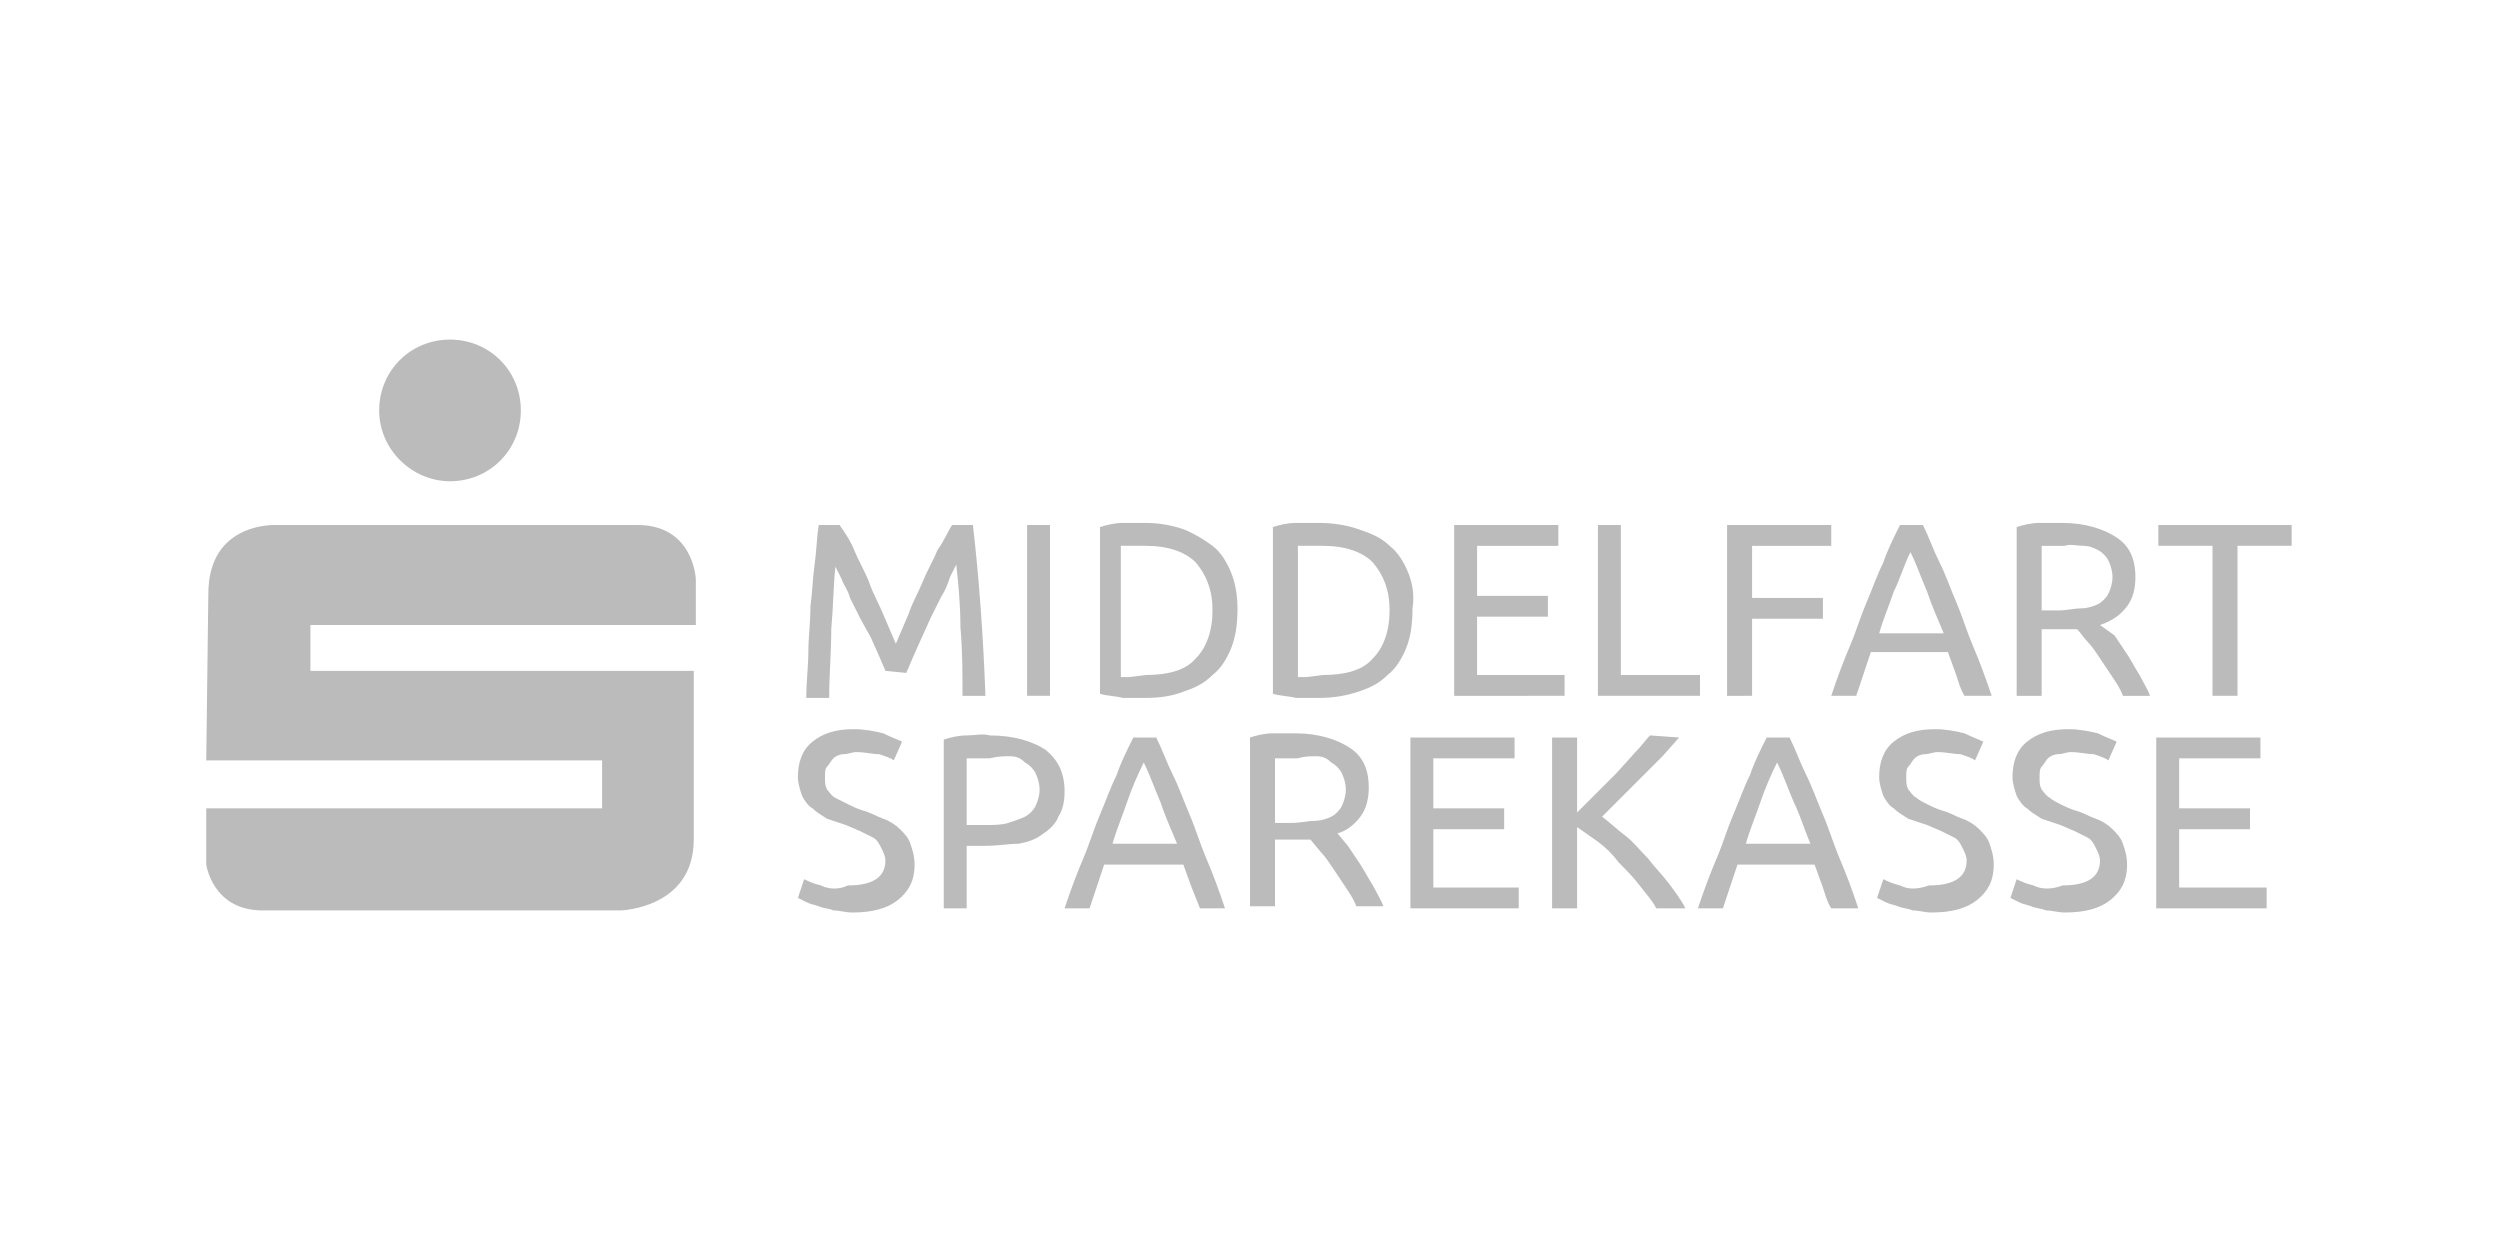 <?xml version="1.0" encoding="utf-8"?>
<!-- Generator: Adobe Illustrator 19.1.0, SVG Export Plug-In . SVG Version: 6.00 Build 0)  -->
<!DOCTYPE svg PUBLIC "-//W3C//DTD SVG 1.1//EN" "http://www.w3.org/Graphics/SVG/1.1/DTD/svg11.dtd">
<svg version="1.1" id="Layer_1" xmlns="http://www.w3.org/2000/svg" xmlns:xlink="http://www.w3.org/1999/xlink" x="0px" y="0px"
	 viewBox="96.2 -59.8 120 60" style="enable-background:new 96.2 -59.8 120 60;" xml:space="preserve">
<style type="text/css">
	.st0{fill:#BBBBBB;}
</style>
<g>
	<path class="st0" d="M205-16.2v-1h-4.2V-20h3.4v-1h-3.4v-2.4h3.9v-1h-5v8.2H205z M193.8-17.3c-0.4-0.1-0.6-0.2-0.8-0.3l-0.3,0.9
		l0.4,0.2c0.2,0.1,0.3,0.1,0.6,0.2c0.2,0.1,0.5,0.1,0.7,0.2c0.3,0,0.6,0.1,0.9,0.1c1,0,1.7-0.2,2.2-0.6s0.8-0.9,0.8-1.7
		c0-0.4-0.1-0.7-0.2-1c-0.1-0.3-0.3-0.5-0.5-0.7s-0.5-0.4-0.8-0.5s-0.6-0.3-1-0.4c-0.3-0.1-0.5-0.2-0.7-0.3
		c-0.2-0.1-0.4-0.2-0.5-0.3c-0.2-0.1-0.3-0.3-0.4-0.4c-0.1-0.2-0.1-0.3-0.1-0.6c0-0.2,0-0.4,0.1-0.5c0.1-0.1,0.2-0.3,0.3-0.4
		c0.1-0.1,0.3-0.2,0.5-0.2s0.4-0.1,0.6-0.1c0.4,0,0.8,0.1,1.1,0.1c0.3,0.1,0.6,0.2,0.7,0.3l0.4-0.9c-0.2-0.1-0.5-0.2-0.9-0.4
		c-0.4-0.1-0.9-0.2-1.4-0.2c-0.9,0-1.5,0.2-2,0.6c-0.5,0.4-0.7,1-0.7,1.7c0,0.3,0.1,0.6,0.2,0.9c0.1,0.2,0.3,0.5,0.5,0.6
		c0.2,0.2,0.4,0.3,0.7,0.5c0.3,0.1,0.6,0.2,0.9,0.3l0.7,0.3c0.2,0.1,0.4,0.2,0.6,0.3c0.2,0.1,0.3,0.3,0.4,0.5
		c0.1,0.2,0.2,0.4,0.2,0.6c0,0.8-0.6,1.2-1.8,1.2C194.7-17.1,194.2-17.1,193.8-17.3 M187.4-17.3c-0.4-0.1-0.6-0.2-0.8-0.3l-0.3,0.9
		l0.4,0.2c0.2,0.1,0.3,0.1,0.6,0.2c0.2,0.1,0.5,0.1,0.7,0.2c0.3,0,0.6,0.1,0.9,0.1c1,0,1.7-0.2,2.2-0.6s0.8-0.9,0.8-1.7
		c0-0.4-0.1-0.7-0.2-1c-0.1-0.3-0.3-0.5-0.5-0.7s-0.5-0.4-0.8-0.5s-0.6-0.3-1-0.4c-0.3-0.1-0.5-0.2-0.7-0.3
		c-0.2-0.1-0.4-0.2-0.5-0.3c-0.2-0.1-0.3-0.3-0.4-0.4c-0.1-0.2-0.1-0.3-0.1-0.6c0-0.2,0-0.4,0.1-0.5c0.1-0.1,0.2-0.3,0.3-0.4
		c0.1-0.1,0.3-0.2,0.5-0.2s0.4-0.1,0.6-0.1c0.4,0,0.8,0.1,1.1,0.1c0.3,0.1,0.6,0.2,0.7,0.3l0.4-0.9c-0.2-0.1-0.5-0.2-0.9-0.4
		c-0.4-0.1-0.9-0.2-1.4-0.2c-0.9,0-1.5,0.2-2,0.6c-0.5,0.4-0.7,1-0.7,1.7c0,0.3,0.1,0.6,0.2,0.9c0.1,0.2,0.3,0.5,0.5,0.6
		c0.2,0.2,0.4,0.3,0.7,0.5c0.3,0.1,0.6,0.2,0.9,0.3l0.7,0.3c0.2,0.1,0.4,0.2,0.6,0.3c0.2,0.1,0.3,0.3,0.4,0.5
		c0.1,0.2,0.2,0.4,0.2,0.6c0,0.8-0.6,1.2-1.8,1.2C188.2-17.1,187.8-17.1,187.4-17.3 M180-19.3c0.2-0.7,0.5-1.4,0.7-2
		s0.5-1.3,0.8-1.9c0.3,0.6,0.5,1.2,0.8,1.9c0.3,0.6,0.5,1.3,0.8,2H180z M185.4-16.2c-0.3-0.9-0.6-1.7-0.9-2.4
		c-0.3-0.7-0.5-1.4-0.8-2.1s-0.5-1.3-0.8-1.9c-0.3-0.6-0.5-1.2-0.8-1.8H181c-0.3,0.6-0.6,1.2-0.8,1.8c-0.3,0.6-0.5,1.2-0.8,1.9
		c-0.3,0.7-0.5,1.4-0.8,2.1s-0.6,1.5-0.9,2.4h1.2l0.7-2.1h3.7l0.4,1.1c0.1,0.3,0.2,0.7,0.4,1C184.2-16.2,185.4-16.2,185.4-16.2z
		 M175.4-24.5c-0.2,0.2-0.4,0.5-0.7,0.8l-0.9,1c-0.3,0.3-0.7,0.7-1,1s-0.6,0.6-0.9,0.9v-3.6h-1.2v8.2h1.2v-3.9
		c0.3,0.2,0.7,0.5,1,0.7c0.4,0.3,0.7,0.6,1,1c0.3,0.3,0.7,0.7,1,1.1s0.6,0.7,0.8,1.1h1.4c-0.2-0.4-0.5-0.8-0.8-1.2
		c-0.3-0.4-0.7-0.8-1-1.2c-0.4-0.4-0.7-0.8-1.1-1.1c-0.4-0.3-0.7-0.6-1.1-0.9l0.9-0.9l1-1c0.3-0.3,0.7-0.7,1-1l0.8-0.9L175.4-24.5
		L175.4-24.5z M169.1-16.2v-1H165V-20h3.4v-1H165v-2.4h3.9v-1h-5v8.2C163.8-16.2,169.1-16.2,169.1-16.2z M159.4-23.5
		c0.3,0,0.5,0.1,0.7,0.3c0.2,0.1,0.4,0.3,0.5,0.5c0.1,0.2,0.2,0.5,0.2,0.8s-0.1,0.6-0.2,0.8c-0.1,0.2-0.3,0.4-0.5,0.5
		s-0.5,0.2-0.8,0.2s-0.7,0.1-1.1,0.1h-0.8v-3.1c0.3,0,0.6,0,1.1,0C158.8-23.5,159.1-23.5,159.4-23.5 M161.5-20.6
		c0.3-0.4,0.4-0.9,0.4-1.4c0-0.9-0.3-1.5-0.9-1.9c-0.6-0.4-1.5-0.7-2.6-0.7c-0.3,0-0.7,0-1.1,0c-0.4,0-0.8,0.1-1.1,0.2v8.1h1.2v-3.2
		h1.4h0.3l0.5,0.6c0.2,0.2,0.4,0.5,0.6,0.8s0.4,0.6,0.6,0.9s0.4,0.6,0.5,0.9h1.3c-0.1-0.3-0.3-0.6-0.5-1c-0.2-0.3-0.4-0.7-0.6-1
		s-0.4-0.6-0.6-0.9l-0.5-0.6C160.8-19.9,161.2-20.2,161.5-20.6 M149.6-19.3c0.2-0.7,0.5-1.4,0.7-2s0.5-1.3,0.8-1.9
		c0.3,0.6,0.5,1.2,0.8,1.9c0.2,0.6,0.5,1.3,0.8,2C152.7-19.3,149.6-19.3,149.6-19.3z M155-16.2c-0.3-0.9-0.6-1.7-0.9-2.4
		c-0.3-0.7-0.5-1.4-0.8-2.1s-0.5-1.3-0.8-1.9c-0.3-0.6-0.5-1.2-0.8-1.8h-1.1c-0.3,0.6-0.6,1.2-0.8,1.8c-0.3,0.6-0.5,1.2-0.8,1.9
		c-0.3,0.7-0.5,1.4-0.8,2.1s-0.6,1.5-0.9,2.4h1.2l0.7-2.1h3.8l0.4,1.1l0.4,1H155z M144.7-23.5c0.3,0,0.5,0.1,0.7,0.3
		c0.2,0.1,0.4,0.3,0.5,0.5c0.1,0.2,0.2,0.5,0.2,0.8s-0.1,0.6-0.2,0.8c-0.1,0.2-0.3,0.4-0.5,0.5s-0.5,0.2-0.8,0.3
		c-0.3,0.1-0.7,0.1-1.1,0.1h-0.9v-3.2c0.3,0,0.6,0,1.1,0C144.1-23.5,144.4-23.5,144.7-23.5 M142.6-24.5c-0.4,0-0.8,0.1-1.1,0.2v8.1
		h1.1v-3h0.9c0.6,0,1.1-0.1,1.6-0.1c0.5-0.1,0.8-0.2,1.2-0.5c0.3-0.2,0.6-0.5,0.7-0.8c0.2-0.3,0.3-0.7,0.3-1.2c0-0.9-0.3-1.5-0.9-2
		c-0.6-0.4-1.5-0.7-2.7-0.7C143.4-24.6,143-24.5,142.6-24.5 M135.6-17.3c-0.4-0.1-0.6-0.2-0.8-0.3l-0.3,0.9l0.4,0.2
		c0.2,0.1,0.3,0.1,0.6,0.2c0.2,0.1,0.5,0.1,0.7,0.2c0.3,0,0.6,0.1,0.9,0.1c1,0,1.7-0.2,2.2-0.6s0.8-0.9,0.8-1.7c0-0.4-0.1-0.7-0.2-1
		c-0.1-0.3-0.3-0.5-0.5-0.7s-0.5-0.4-0.8-0.5s-0.6-0.3-1-0.4c-0.3-0.1-0.5-0.2-0.7-0.3c-0.2-0.1-0.4-0.2-0.6-0.3
		c-0.2-0.1-0.3-0.3-0.4-0.4c-0.1-0.2-0.1-0.3-0.1-0.6c0-0.2,0-0.4,0.1-0.5c0.1-0.1,0.2-0.3,0.3-0.4c0.1-0.1,0.3-0.2,0.5-0.2
		s0.4-0.1,0.6-0.1c0.4,0,0.8,0.1,1.1,0.1c0.3,0.1,0.6,0.2,0.7,0.3l0.4-0.9c-0.2-0.1-0.5-0.2-0.9-0.4c-0.4-0.1-0.9-0.2-1.4-0.2
		c-0.9,0-1.5,0.2-2,0.6c-0.5,0.4-0.7,1-0.7,1.7c0,0.3,0.1,0.6,0.2,0.9c0.1,0.2,0.3,0.5,0.5,0.6c0.2,0.2,0.4,0.3,0.7,0.5
		c0.3,0.1,0.6,0.2,0.9,0.3l0.7,0.3c0.2,0.1,0.4,0.2,0.6,0.3c0.2,0.1,0.3,0.3,0.4,0.5c0.1,0.2,0.2,0.4,0.2,0.6c0,0.8-0.6,1.2-1.8,1.2
		C136.5-17.1,136-17.1,135.6-17.3"/>
	<path class="st0" d="M199.8-34.6v1h2.6v7.2h1.2v-7.2h2.6v-1H199.8z M196.2-33.6c0.3,0,0.5,0.1,0.7,0.2s0.4,0.3,0.5,0.5
		s0.2,0.5,0.2,0.8c0,0.3-0.1,0.6-0.2,0.8c-0.1,0.2-0.3,0.4-0.5,0.5s-0.5,0.2-0.8,0.2s-0.7,0.1-1.1,0.1h-0.8v-3.1c0.3,0,0.6,0,1.1,0
		C195.6-33.7,195.9-33.6,196.2-33.6 M198.3-30.7c0.3-0.4,0.4-0.9,0.4-1.4c0-0.9-0.3-1.5-0.9-1.9c-0.6-0.4-1.5-0.7-2.6-0.7
		c-0.3,0-0.7,0-1.1,0c-0.4,0-0.8,0.1-1.1,0.2v8.1h1.2v-3.2h1.4h0.3c0.2,0.2,0.3,0.4,0.5,0.6c0.2,0.2,0.4,0.5,0.6,0.8
		c0.2,0.3,0.4,0.6,0.6,0.9c0.2,0.3,0.4,0.6,0.5,0.9h1.3c-0.1-0.3-0.3-0.6-0.5-1c-0.2-0.3-0.4-0.7-0.6-1c-0.2-0.3-0.4-0.6-0.6-0.9
		l-0.7-0.5C197.6-30,198-30.3,198.3-30.7 M186.4-29.4c0.2-0.7,0.5-1.4,0.7-2c0.3-0.6,0.5-1.3,0.8-1.9c0.3,0.6,0.5,1.2,0.8,1.9
		c0.2,0.6,0.5,1.3,0.8,2H186.4z M191.8-26.4c-0.3-0.9-0.6-1.7-0.9-2.4s-0.5-1.4-0.8-2.1c-0.3-0.7-0.5-1.3-0.8-1.9
		c-0.3-0.6-0.5-1.2-0.8-1.8h-1.1c-0.3,0.6-0.6,1.2-0.8,1.8c-0.3,0.6-0.5,1.2-0.8,1.9s-0.5,1.4-0.8,2.1s-0.6,1.5-0.9,2.4h1.2l0.7-2.1
		h3.7l0.4,1.1c0.1,0.3,0.2,0.7,0.4,1H191.8z M180.3-26.4v-3.7h3.4v-1h-3.4v-2.5h3.8v-1h-5v8.2C179.1-26.4,180.3-26.4,180.3-26.4z
		 M174-27.4v-7.2h-1.1v8.2h4.9v-1H174z M171.3-26.4v-1h-4.2v-2.8h3.4v-1h-3.4v-2.4h3.9v-1h-5v8.2H171.3z M158.9-27.3h-0.4v-6.3h0.4
		h0.8c1.1,0,1.9,0.3,2.4,0.8c0.5,0.6,0.8,1.3,0.8,2.3s-0.3,1.8-0.8,2.3c-0.5,0.6-1.4,0.8-2.4,0.8L158.9-27.3 M163.8-32.3
		c-0.2-0.5-0.5-1-0.9-1.3c-0.4-0.4-0.9-0.6-1.5-0.8c-0.6-0.2-1.2-0.3-1.9-0.3c-0.3,0-0.7,0-1.1,0c-0.4,0-0.8,0.1-1.1,0.2v8
		c0.3,0.1,0.7,0.1,1.1,0.2c0.4,0,0.8,0,1.1,0c0.7,0,1.3-0.1,1.9-0.3c0.6-0.2,1-0.4,1.4-0.8c0.4-0.3,0.7-0.8,0.9-1.3
		c0.2-0.5,0.3-1.1,0.3-1.9C164.1-31.2,164-31.8,163.8-32.3 M150.4-27.3H150v-6.3h0.4h0.8c1.1,0,1.9,0.3,2.4,0.8
		c0.5,0.6,0.8,1.3,0.8,2.3s-0.3,1.8-0.8,2.3c-0.5,0.6-1.4,0.8-2.4,0.8L150.4-27.3 M155.3-32.3c-0.2-0.5-0.5-1-0.9-1.3
		c-0.4-0.3-0.9-0.6-1.4-0.8c-0.6-0.2-1.2-0.3-1.8-0.3c-0.3,0-0.7,0-1.1,0c-0.4,0-0.8,0.1-1.1,0.2v8c0.3,0.1,0.7,0.1,1.1,0.2
		c0.4,0,0.8,0,1.1,0c0.7,0,1.3-0.1,1.8-0.3c0.6-0.2,1-0.4,1.4-0.8c0.4-0.3,0.7-0.8,0.9-1.3s0.3-1.1,0.3-1.9
		C155.6-31.2,155.5-31.8,155.3-32.3 M145.5-26.4h1.1v-8.2h-1.1V-26.4z M139.7-27.5l0.3-0.7l0.4-0.9l0.5-1.1l0.5-1
		c0.2-0.3,0.3-0.6,0.4-0.9l0.3-0.6c0.1,0.9,0.2,1.9,0.2,3c0.1,1.1,0.1,2.2,0.1,3.3h1.1c-0.1-2.8-0.3-5.6-0.6-8.2h-1
		c-0.2,0.3-0.4,0.8-0.7,1.2c-0.2,0.5-0.5,1-0.7,1.5s-0.5,1-0.7,1.6l-0.6,1.4l-0.6-1.4c-0.2-0.5-0.5-1-0.7-1.6
		c-0.2-0.5-0.5-1-0.7-1.5s-0.5-0.9-0.7-1.2h-1c-0.1,0.6-0.1,1.2-0.2,1.9c-0.1,0.7-0.1,1.3-0.2,2c0,0.8-0.1,1.5-0.1,2.2
		s-0.1,1.4-0.1,2.2h1.1c0-1.1,0.1-2.2,0.1-3.3c0.1-1.1,0.1-2.1,0.2-3l0.3,0.6c0.1,0.3,0.3,0.5,0.4,0.9l0.5,1l0.5,0.9l0.4,0.9
		l0.3,0.7L139.7-27.5L139.7-27.5z M111.1-29.8h18.5V-32c0,0-0.1-2.6-2.8-2.6h-17.3c0,0-3.3-0.2-3.3,3.3l-0.1,8h19v2.3h-19v2.7
		c0,0,0.3,2.2,2.7,2.2H126c0,0,3.5-0.1,3.5-3.4v-8.1h-18.4C111.1-27.6,111.1-29.8,111.1-29.8z M117.8-36.7c1.9,0,3.4-1.5,3.4-3.4
		c0-1.9-1.5-3.4-3.4-3.4s-3.4,1.5-3.4,3.4C114.4-38.2,116-36.7,117.8-36.7"/>
</g>
</svg>
